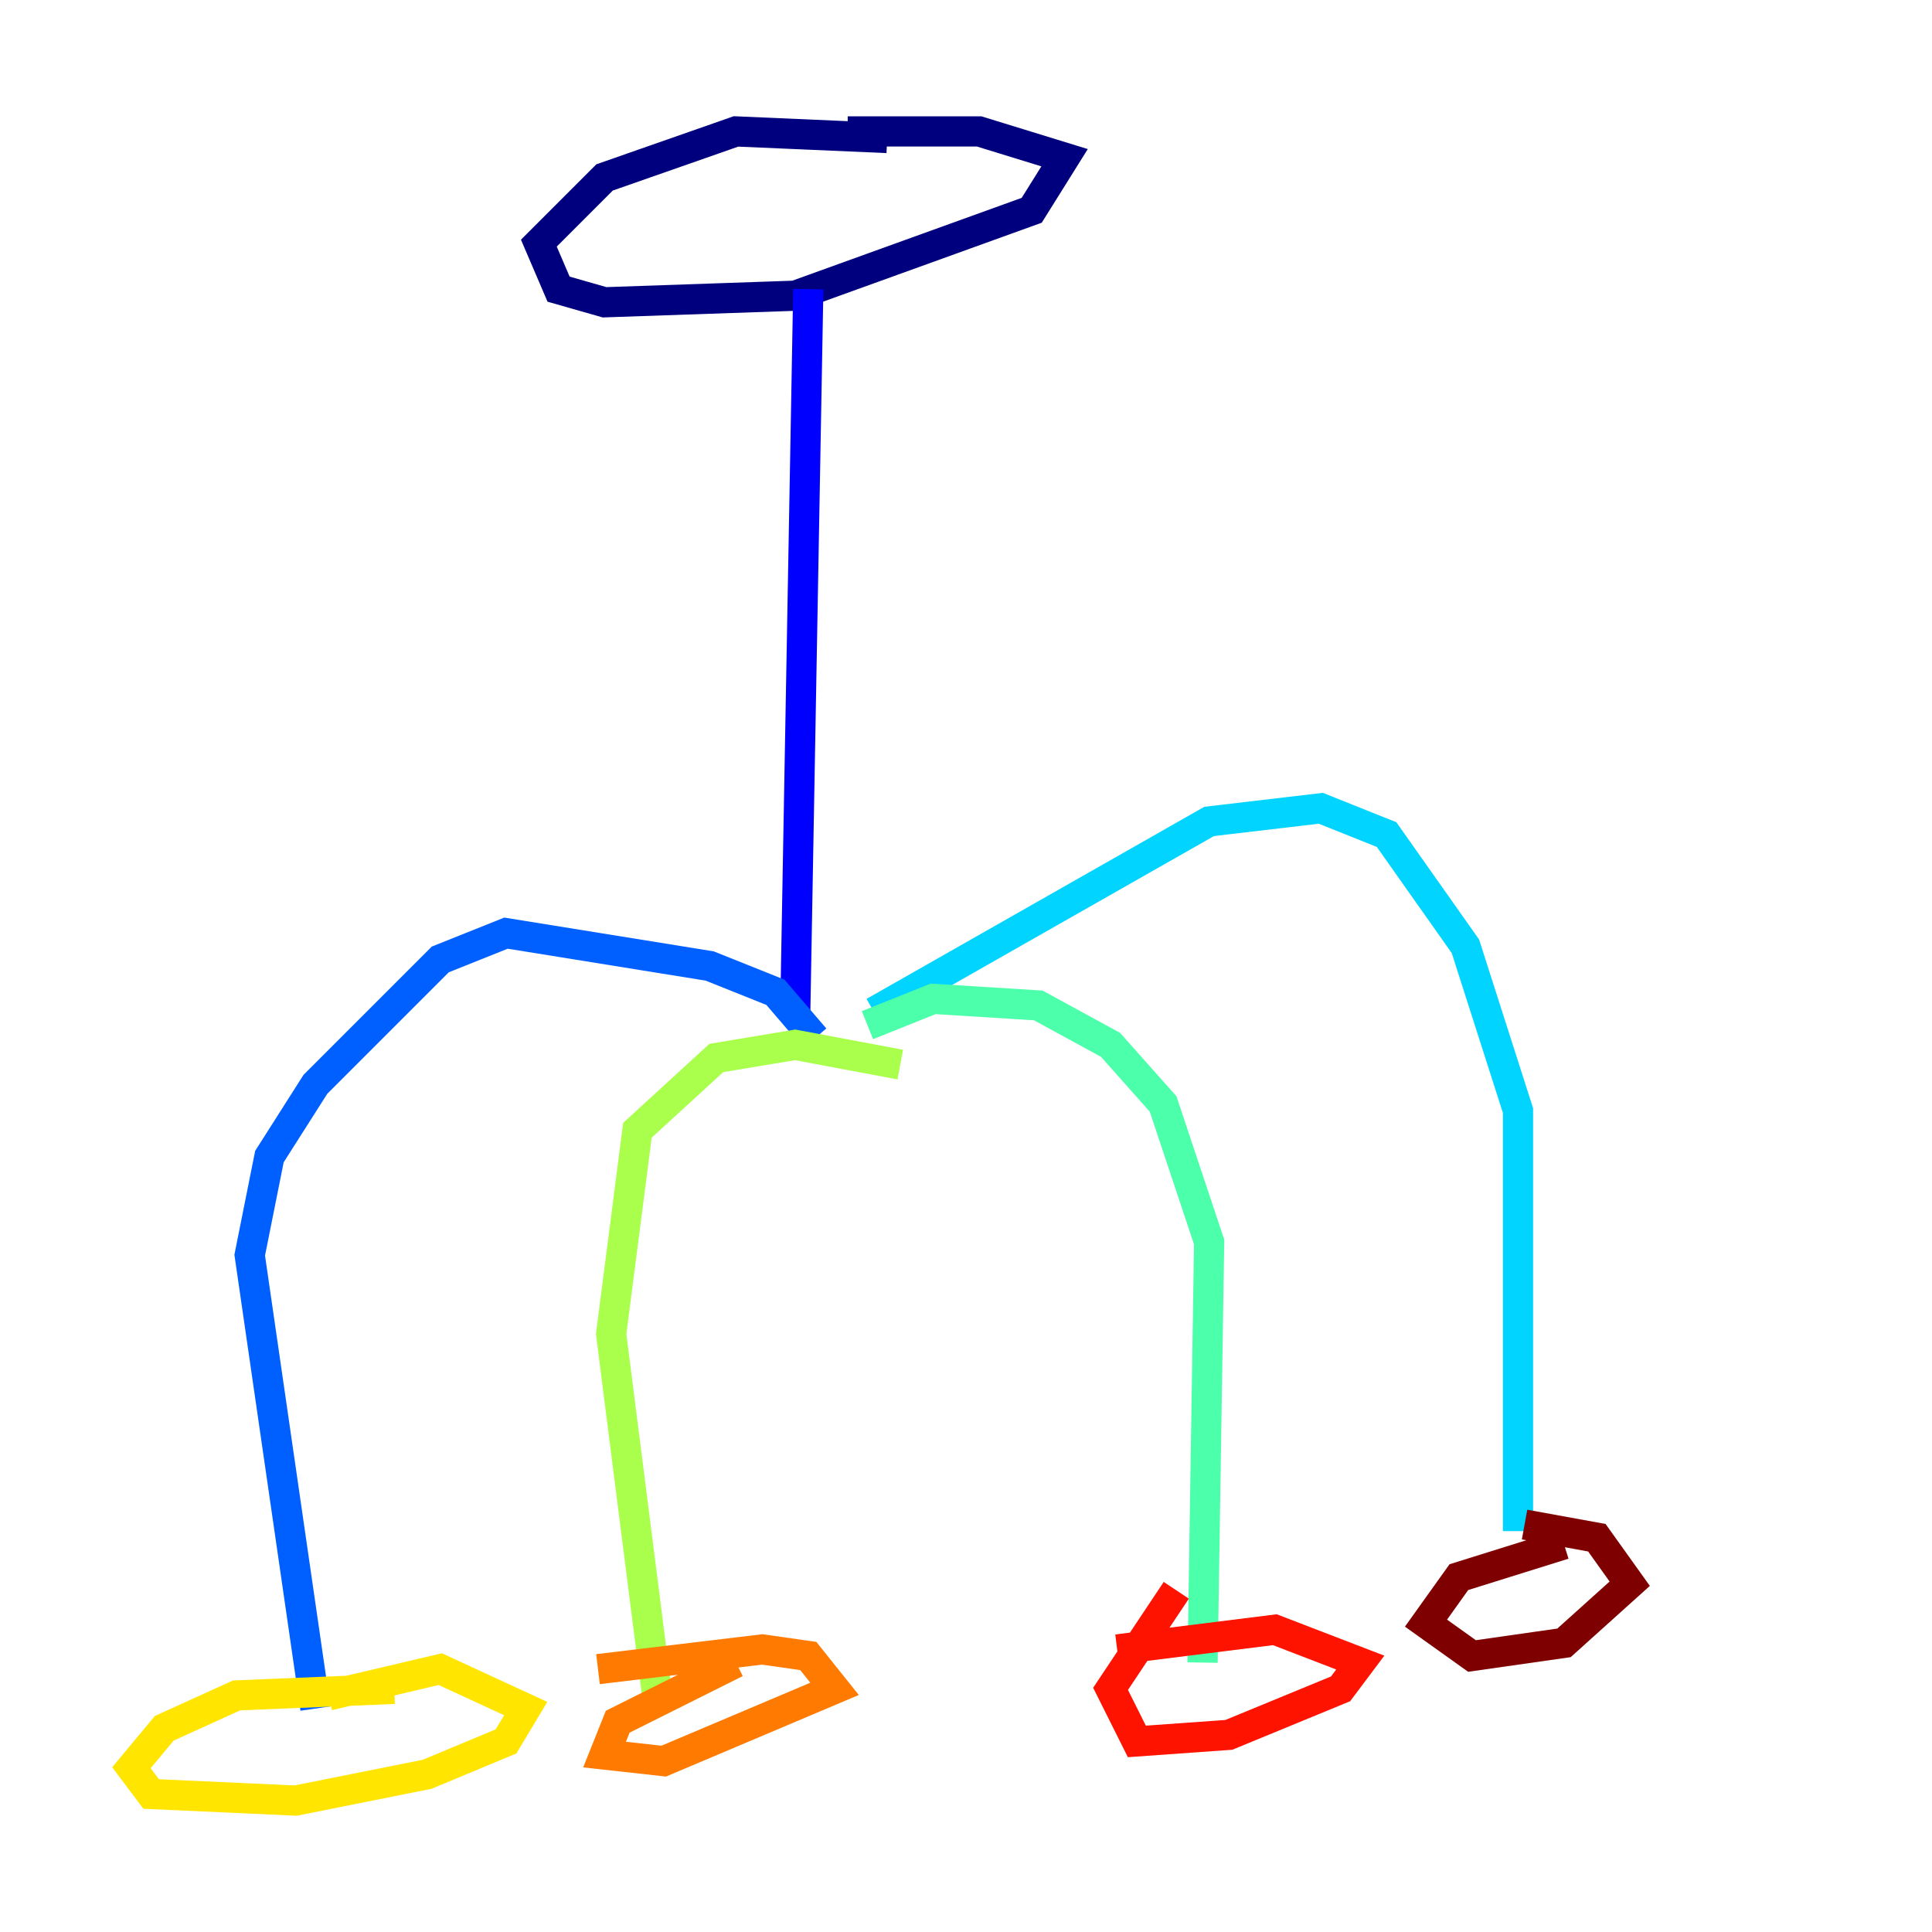 <?xml version="1.0" encoding="utf-8" ?>
<svg baseProfile="tiny" height="128" version="1.2" viewBox="0,0,128,128" width="128" xmlns="http://www.w3.org/2000/svg" xmlns:ev="http://www.w3.org/2001/xml-events" xmlns:xlink="http://www.w3.org/1999/xlink"><defs /><polyline fill="none" points="58.776,9.143 48.762,8.707 40.054,11.755 35.701,16.109 37.007,19.157 40.054,20.027 52.68,19.592 68.354,13.932 70.531,10.449 64.871,8.707 56.163,8.707" stroke="#00007f" stroke-width="2" /><polyline fill="none" points="53.551,19.157 52.68,67.483" stroke="#0000fe" stroke-width="2" /><polyline fill="none" points="53.986,68.789 51.374,65.742 47.02,64.0 33.524,61.823 29.17,63.565 20.898,71.837 17.85,76.626 16.544,83.156 20.898,113.197" stroke="#0060ff" stroke-width="2" /><polyline fill="none" points="57.905,67.048 80.109,54.422 87.51,53.551 91.864,55.292 97.088,62.694 100.571,73.578 100.571,101.442" stroke="#00d4ff" stroke-width="2" /><polyline fill="none" points="57.469,67.918 61.823,66.177 68.789,66.612 73.578,69.225 77.061,73.143 80.109,82.286 79.674,110.15" stroke="#4cffaa" stroke-width="2" /><polyline fill="none" points="59.646,70.531 52.68,69.225 47.456,70.095 42.231,74.884 40.49,88.381 43.537,112.326" stroke="#aaff4c" stroke-width="2" /><polyline fill="none" points="26.122,111.891 15.674,112.326 10.884,114.503 8.707,117.116 10.014,118.857 19.592,119.293 28.299,117.551 33.524,115.374 34.83,113.197 29.17,110.585 21.769,112.326" stroke="#ffe500" stroke-width="2" /><polyline fill="none" points="48.762,110.15 40.925,114.068 40.054,116.245 43.973,116.68 55.292,111.891 53.551,109.714 50.503,109.279 39.619,110.585" stroke="#ff7a00" stroke-width="2" /><polyline fill="none" points="77.932,105.361 73.578,111.891 75.32,115.374 81.415,114.939 88.816,111.891 90.122,110.15 84.463,107.973 74.014,109.279" stroke="#fe1200" stroke-width="2" /><polyline fill="none" points="103.619,102.313 96.653,104.49 94.476,107.537 97.524,109.714 103.619,108.844 107.973,104.925 105.796,101.878 101.007,101.007" stroke="#7f0000" stroke-width="2" /></svg>
